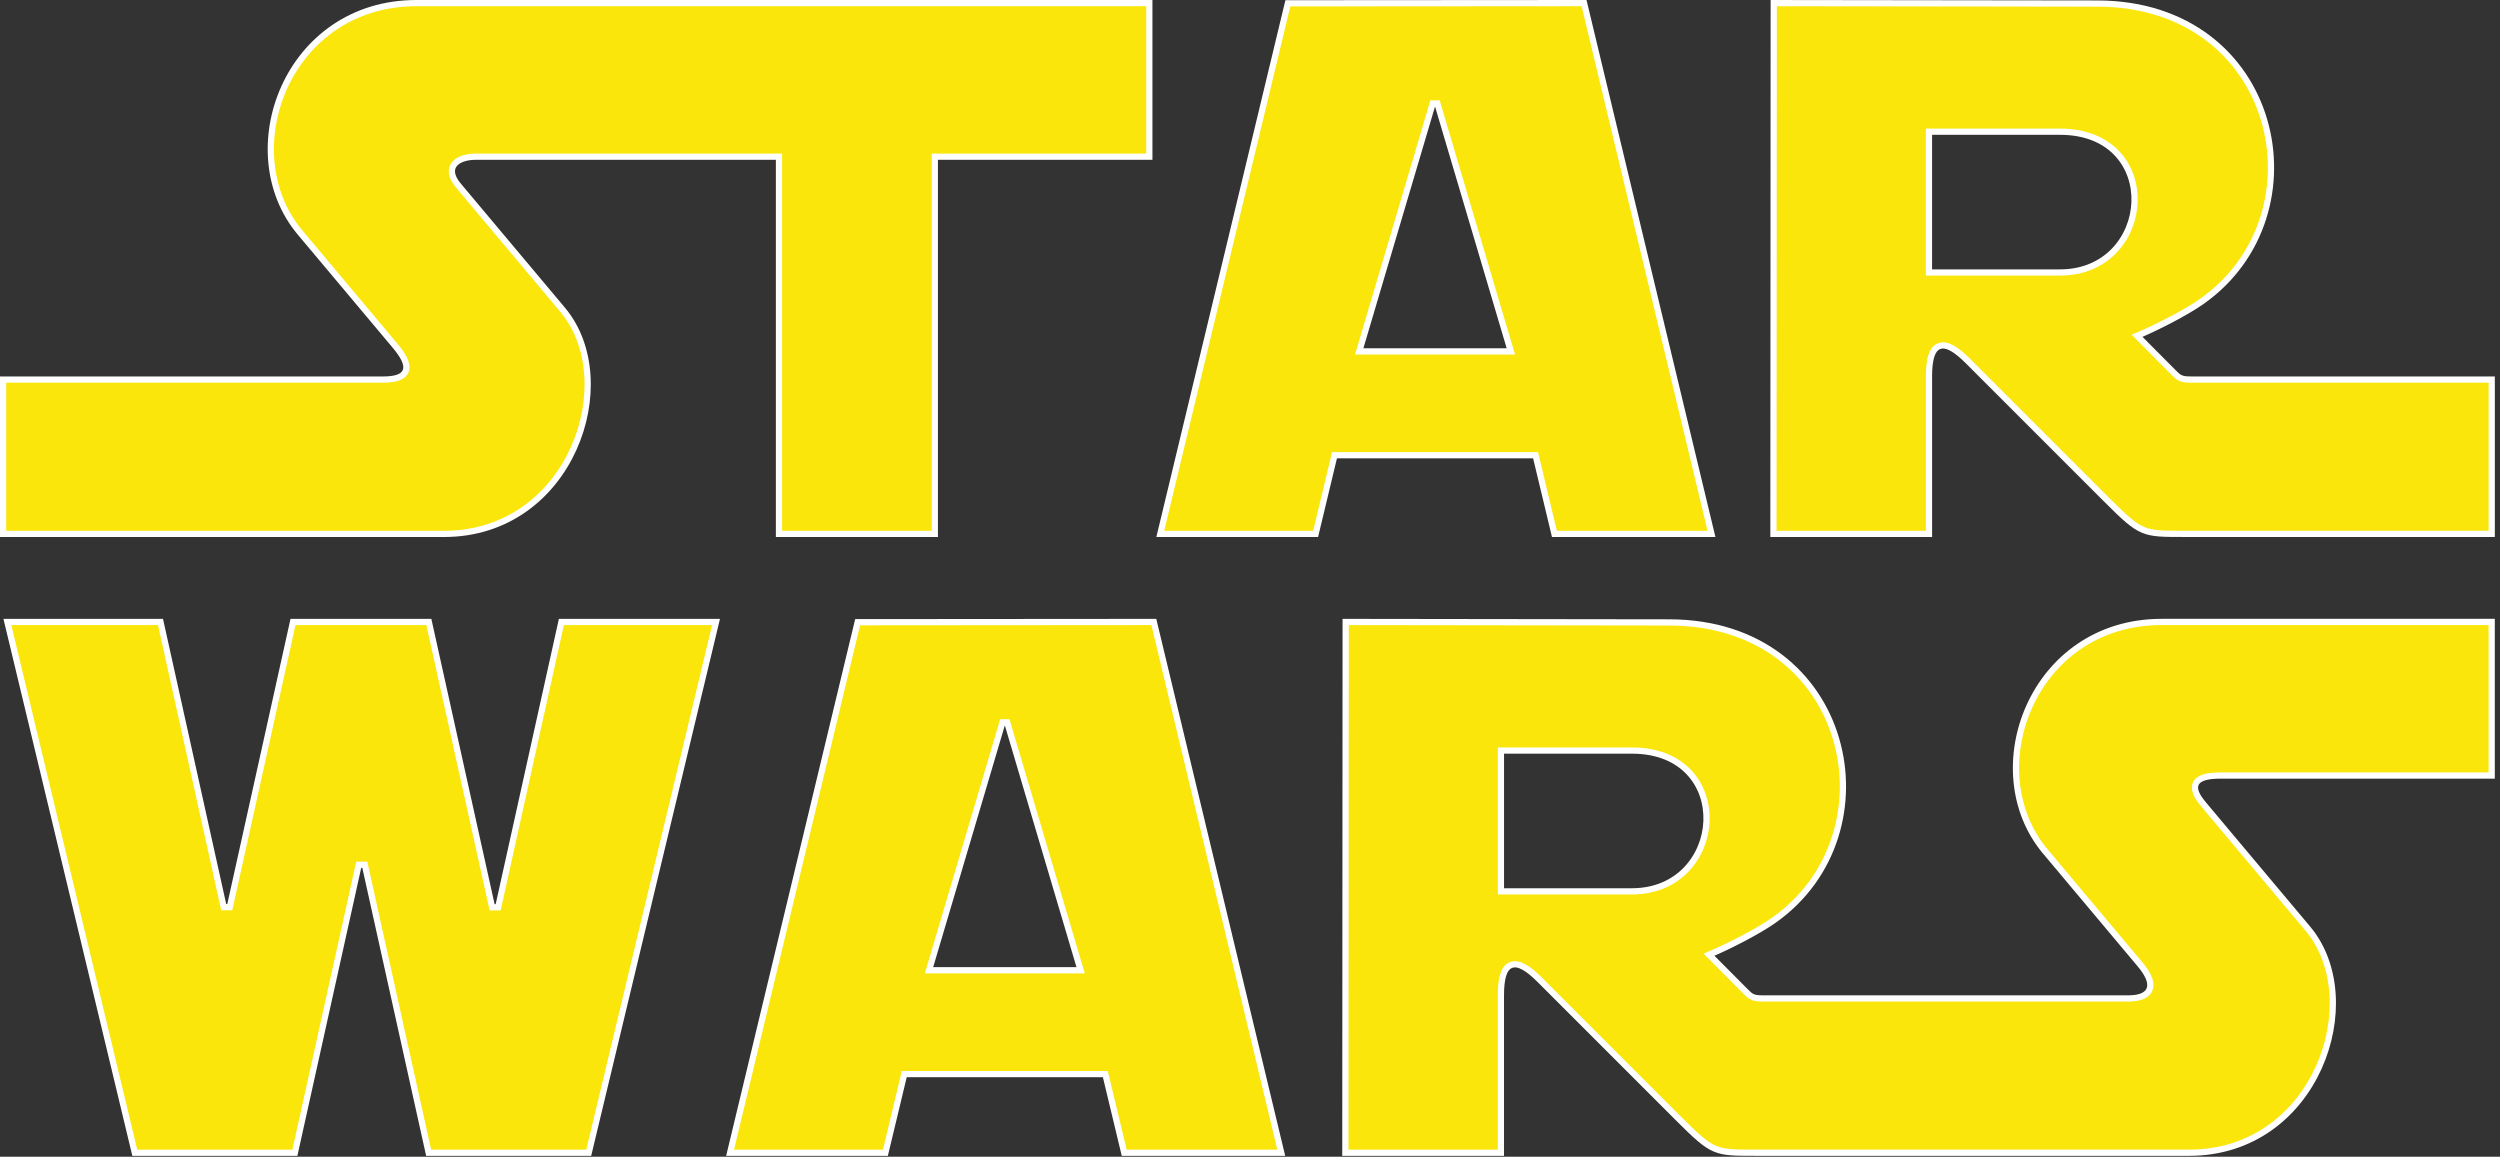 <svg width="402" height="186" viewBox="0 0 402 186" fill="#FAE60A" xmlns="http://www.w3.org/2000/svg">
<rect x="0" y="0" width="402" height="186" fill="#333333" stroke="none"/>
<path d="M184.812 0.5V25.196H150.82H150.32V25.696V85.851H125.261V25.696V25.196H124.761H76.522C75.897 25.196 75.261 25.269 74.693 25.429C74.13 25.588 73.594 25.843 73.211 26.236C72.811 26.646 72.599 27.187 72.681 27.831C72.76 28.448 73.104 29.112 73.703 29.827L73.703 29.827L90.472 49.811C95.287 55.55 95.671 64.547 92.229 72.158C88.797 79.745 81.604 85.851 71.386 85.851H0.5V61.037H61.552C62.56 61.037 63.383 60.941 64 60.722C64.624 60.5 65.107 60.122 65.282 59.527C65.448 58.963 65.294 58.338 64.988 57.712C64.677 57.075 64.168 56.355 63.498 55.556L48.258 37.399C37.354 24.406 46.11 0.5 66.962 0.5H184.812Z" stroke="white"/>
<path d="M80.107 145.891L90.269 100.013H115.138L94.667 185.364H68.926L58.66 139.051H57.684L47.417 185.364H21.676L1.187 100.013H25.809L35.972 145.872L36.948 145.873L47.115 100.013H68.959L79.131 145.891L80.107 145.891Z" stroke="white"/>
<path d="M247.01 73.582L246.918 73.199H246.524H214.983H214.589L214.497 73.582L211.553 85.851H186.574L207.087 0.533L254.717 0.5L275.207 85.851H249.953L247.01 73.582ZM230.751 16.637H230.378L230.272 16.995L218.752 55.863L218.562 56.505H219.232H242.275H242.944L242.754 55.863L231.235 16.995L231.129 16.637H230.756H230.751Z" stroke="white"/>
<path d="M316.445 58.054L316.445 58.054C315.5 57.11 314.658 56.416 313.917 56.002C313.187 55.595 312.457 55.406 311.805 55.663C311.148 55.921 310.755 56.557 310.523 57.349C310.287 58.15 310.181 59.22 310.181 60.537V85.851H285.169L285.216 0.501L337.25 0.571C337.25 0.571 337.25 0.571 337.25 0.571C351.915 0.592 361.05 9.078 364.068 19.282C367.092 29.509 363.975 41.467 354.062 48.458L354.062 48.458C351.534 50.243 347.004 52.545 344.314 53.704L343.639 53.995L344.157 54.516L349.45 59.837C349.477 59.864 349.503 59.891 349.53 59.918C349.896 60.286 350.203 60.597 350.61 60.784C351.054 60.989 351.571 61.032 352.33 61.032H400.668V85.846H351.367H351.234C347.809 85.846 346.138 85.847 344.602 85.199C343.041 84.541 341.59 83.199 338.681 80.29L316.445 58.054ZM310.677 21.179H310.177V21.679V43.315V43.815H310.677H331.251C338.801 43.815 343.016 38.154 343.231 32.516C343.338 29.696 342.448 26.857 340.46 24.719C338.465 22.574 335.406 21.179 331.26 21.179H310.681H310.677Z" stroke="white"/>
<path d="M344.121 155.069L344.121 155.069L328.881 136.907L328.498 137.229L328.881 136.907C317.977 123.914 326.733 100.008 347.585 100.008H400.663V124.705H357.145C356.093 124.705 355.24 124.784 354.59 124.959C353.95 125.131 353.418 125.42 353.141 125.909C352.855 126.414 352.921 126.987 353.145 127.535C353.369 128.082 353.78 128.685 354.326 129.336L354.326 129.336L371.095 149.32C375.91 155.058 376.294 164.055 372.852 171.666C369.42 179.253 362.228 185.359 352.009 185.359H282.53H282.398C278.973 185.359 277.302 185.36 275.768 184.712C274.207 184.054 272.756 182.712 269.845 179.803C269.845 179.803 269.845 179.803 269.845 179.803L247.609 157.567C246.665 156.623 245.823 155.929 245.083 155.515C244.353 155.107 243.623 154.918 242.971 155.174C242.314 155.432 241.92 156.068 241.687 156.859C241.451 157.661 241.345 158.732 241.345 160.05V185.364H216.333L216.384 100.014L268.419 100.084C268.419 100.084 268.419 100.084 268.419 100.084C283.083 100.105 292.219 108.591 295.236 118.795C298.26 129.023 295.144 140.983 285.231 147.976L285.23 147.976C282.702 149.76 278.173 152.063 275.482 153.222L274.808 153.513L275.326 154.034L280.618 159.354C280.645 159.382 280.672 159.409 280.698 159.435C281.064 159.804 281.372 160.115 281.778 160.302C282.222 160.507 282.74 160.55 283.498 160.55H342.175C343.077 160.55 343.839 160.443 344.428 160.208C345.026 159.968 345.483 159.578 345.678 159.005C345.867 158.449 345.772 157.826 345.504 157.189C345.234 156.548 344.766 155.839 344.121 155.069ZM241.85 120.692H241.35V121.192V142.828V143.328H241.85H262.424C269.975 143.328 274.19 137.667 274.404 132.029C274.511 129.209 273.621 126.37 271.633 124.232C269.639 122.087 266.579 120.692 262.433 120.692H241.855H241.85Z" stroke="white"/>
<path d="M177.829 173.095L177.737 172.712H177.343H145.802H145.408L145.316 173.095L142.372 185.364H117.398L137.906 100.051L185.536 100.013L206.026 185.364H180.773L177.829 173.095ZM161.575 116.15H161.201L161.095 116.508L149.576 155.376L149.386 156.018H150.056H173.099H173.768L173.578 155.376L162.059 116.508L161.953 116.15H161.579H161.575Z" stroke="white"/>
</svg>
